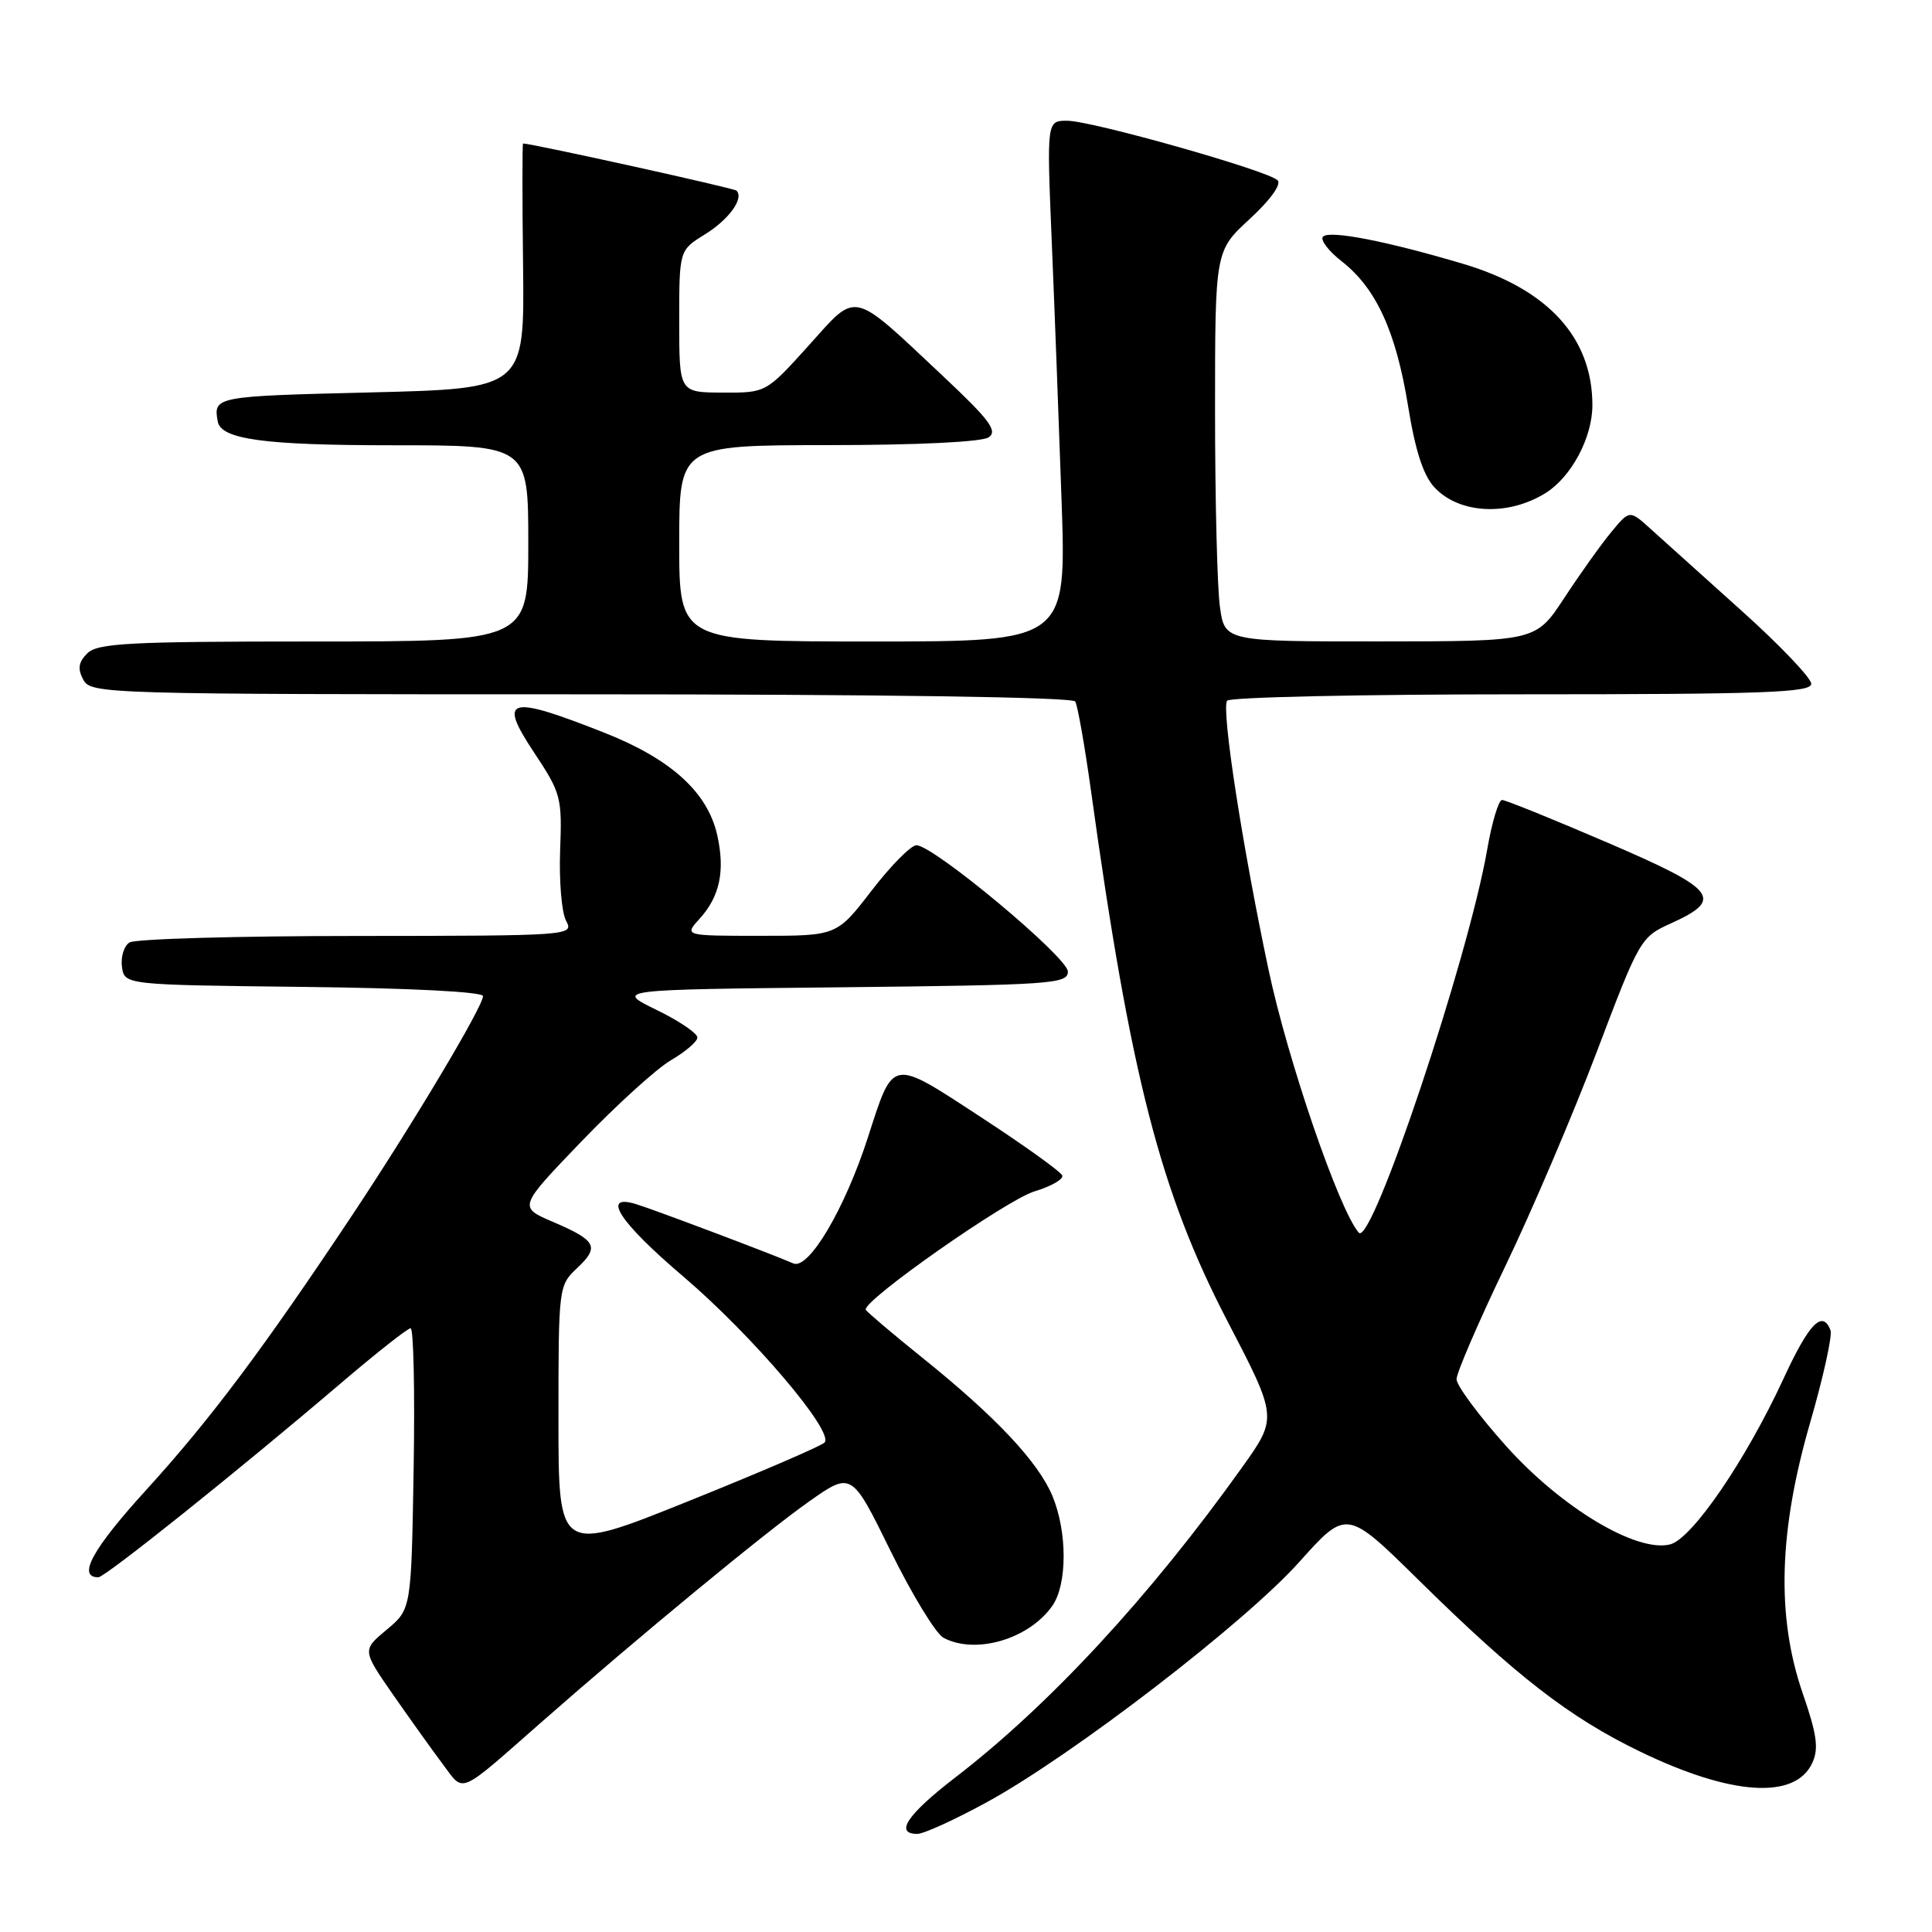 <?xml version="1.0" encoding="UTF-8" standalone="no"?>
<!DOCTYPE svg PUBLIC "-//W3C//DTD SVG 1.1//EN" "http://www.w3.org/Graphics/SVG/1.1/DTD/svg11.dtd" >
<svg xmlns="http://www.w3.org/2000/svg" xmlns:xlink="http://www.w3.org/1999/xlink" version="1.1" viewBox="0 0 256 256">
 <g >
 <path fill="currentColor"
d=" M 130.80 238.78 C 142.13 232.58 164.96 215.02 172.16 206.97 C 178.43 199.97 178.43 199.97 187.97 209.36 C 200.90 222.10 207.96 227.57 217.31 232.09 C 229.42 237.95 237.90 238.50 240.15 233.57 C 241.01 231.69 240.75 229.80 238.86 224.35 C 235.37 214.21 235.68 202.92 239.85 188.52 C 241.60 182.47 242.82 176.96 242.55 176.27 C 241.49 173.51 239.71 175.34 236.32 182.69 C 231.31 193.52 224.20 203.91 221.30 204.64 C 216.85 205.76 206.87 199.77 199.56 191.60 C 195.95 187.57 193.00 183.59 193.00 182.75 C 193.00 181.91 195.89 175.21 199.42 167.86 C 202.96 160.51 208.43 147.68 211.59 139.35 C 217.24 124.43 217.40 124.16 221.41 122.35 C 228.49 119.14 227.49 117.88 212.97 111.64 C 205.76 108.54 199.48 106.00 199.03 106.00 C 198.58 106.00 197.69 108.94 197.07 112.52 C 194.54 127.07 181.74 165.27 180.05 163.34 C 177.45 160.37 170.65 140.57 168.09 128.50 C 164.63 112.18 161.83 94.08 162.59 92.85 C 162.88 92.38 180.42 92.00 201.56 92.00 C 233.73 92.00 240.00 91.77 240.00 90.61 C 240.00 89.84 235.84 85.48 230.75 80.91 C 225.66 76.34 220.25 71.47 218.71 70.08 C 215.93 67.56 215.93 67.56 213.48 70.53 C 212.13 72.16 209.34 76.08 207.27 79.24 C 203.50 84.98 203.50 84.98 182.89 84.99 C 162.27 85.00 162.27 85.00 161.64 80.36 C 161.29 77.81 161.00 66.17 161.00 54.49 C 161.00 33.25 161.00 33.25 165.59 29.02 C 168.32 26.51 169.82 24.42 169.29 23.89 C 168.00 22.60 144.66 16.00 141.41 16.00 C 138.70 16.00 138.70 16.00 139.35 31.75 C 139.72 40.41 140.30 55.94 140.66 66.25 C 141.31 85.00 141.31 85.00 115.65 85.00 C 90.00 85.00 90.00 85.00 90.00 72.00 C 90.00 59.00 90.00 59.00 109.75 58.98 C 121.53 58.98 130.11 58.56 131.00 57.95 C 132.23 57.11 131.14 55.65 125.00 49.88 C 112.64 38.28 113.70 38.52 107.12 45.82 C 101.50 52.05 101.50 52.05 95.75 52.02 C 90.00 52.00 90.00 52.00 90.00 42.58 C 90.00 33.16 90.00 33.16 93.40 31.06 C 96.59 29.09 98.62 26.28 97.59 25.26 C 97.27 24.93 70.94 19.12 69.31 19.01 C 69.20 19.01 69.20 26.31 69.31 35.25 C 69.50 51.50 69.50 51.50 49.00 52.00 C 28.48 52.50 28.26 52.54 28.85 55.84 C 29.27 58.22 35.02 59.00 52.05 59.00 C 70.00 59.00 70.00 59.00 70.00 72.00 C 70.00 85.00 70.00 85.00 41.57 85.00 C 17.08 85.00 12.93 85.22 11.57 86.57 C 10.39 87.75 10.26 88.61 11.04 90.07 C 12.04 91.95 13.87 92.00 76.98 92.00 C 116.66 92.00 142.11 92.37 142.47 92.95 C 142.79 93.47 143.72 98.75 144.55 104.70 C 149.81 142.64 153.74 157.92 162.64 175.05 C 169.29 187.84 169.29 187.84 164.57 194.45 C 152.41 211.49 139.08 225.91 126.61 235.50 C 120.23 240.41 118.48 243.00 121.55 243.00 C 122.40 243.00 126.56 241.10 130.80 238.78 Z  M 71.76 228.18 C 84.63 216.87 101.35 203.09 107.17 198.98 C 112.84 194.99 112.84 194.99 118.00 205.50 C 120.84 211.28 124.00 216.46 125.01 217.01 C 129.26 219.28 136.34 217.20 139.44 212.78 C 141.43 209.93 141.44 203.00 139.45 198.22 C 137.57 193.71 131.93 187.71 122.22 179.91 C 118.22 176.69 114.85 173.83 114.72 173.55 C 114.23 172.40 133.39 158.96 137.09 157.86 C 139.27 157.20 140.92 156.26 140.76 155.77 C 140.59 155.27 135.74 151.79 129.98 148.03 C 117.97 140.18 118.43 140.10 115.00 150.72 C 111.93 160.22 107.15 168.29 105.12 167.41 C 102.19 166.13 86.55 160.24 84.25 159.54 C 79.60 158.14 82.09 161.96 90.50 169.11 C 99.72 176.97 110.62 189.78 109.25 191.15 C 108.78 191.62 100.66 195.12 91.20 198.92 C 74.00 205.84 74.00 205.84 74.00 188.09 C 74.00 170.52 74.02 170.33 76.47 168.03 C 79.48 165.20 79.05 164.38 73.23 161.89 C 68.69 159.94 68.69 159.94 77.09 151.20 C 81.72 146.39 87.03 141.57 88.91 140.48 C 90.78 139.39 92.36 138.05 92.41 137.50 C 92.46 136.95 90.03 135.29 87.00 133.82 C 81.50 131.13 81.50 131.13 111.50 130.82 C 139.35 130.52 141.50 130.37 141.50 128.74 C 141.50 126.86 123.69 112.00 121.43 112.00 C 120.71 112.00 118.04 114.70 115.50 118.00 C 110.88 124.00 110.88 124.00 100.77 124.00 C 90.65 124.00 90.65 124.00 92.69 121.75 C 95.39 118.79 96.10 115.37 95.03 110.63 C 93.75 104.97 88.91 100.58 80.11 97.10 C 67.32 92.05 65.94 92.43 70.74 99.67 C 74.34 105.09 74.49 105.65 74.22 112.68 C 74.07 116.72 74.42 120.92 75.01 122.01 C 76.06 123.97 75.70 124.00 47.29 124.02 C 31.45 124.02 17.90 124.41 17.16 124.88 C 16.43 125.34 15.98 126.80 16.16 128.11 C 16.50 130.50 16.50 130.50 40.25 130.77 C 54.42 130.93 64.00 131.42 64.00 131.99 C 64.00 133.37 54.74 148.88 46.68 161.00 C 34.85 178.78 27.84 188.13 19.36 197.44 C 12.24 205.26 10.19 209.00 13.03 209.00 C 13.92 209.00 31.50 194.94 45.10 183.34 C 49.83 179.30 54.02 176.00 54.41 176.00 C 54.80 176.00 54.98 184.38 54.81 194.61 C 54.50 213.22 54.50 213.22 51.24 215.94 C 47.99 218.65 47.99 218.65 52.10 224.58 C 54.37 227.83 57.33 231.98 58.70 233.80 C 61.55 237.59 60.57 238.01 71.76 228.18 Z  M 204.80 65.33 C 208.22 63.19 210.99 57.99 211.00 53.72 C 211.01 44.75 205.14 38.32 193.90 34.97 C 183.76 31.95 176.19 30.48 175.31 31.35 C 174.90 31.77 176.02 33.25 177.81 34.65 C 182.36 38.21 184.98 43.94 186.58 53.82 C 187.55 59.79 188.60 63.01 190.10 64.61 C 193.39 68.11 199.84 68.42 204.80 65.33 Z "/>
</g>
</svg>